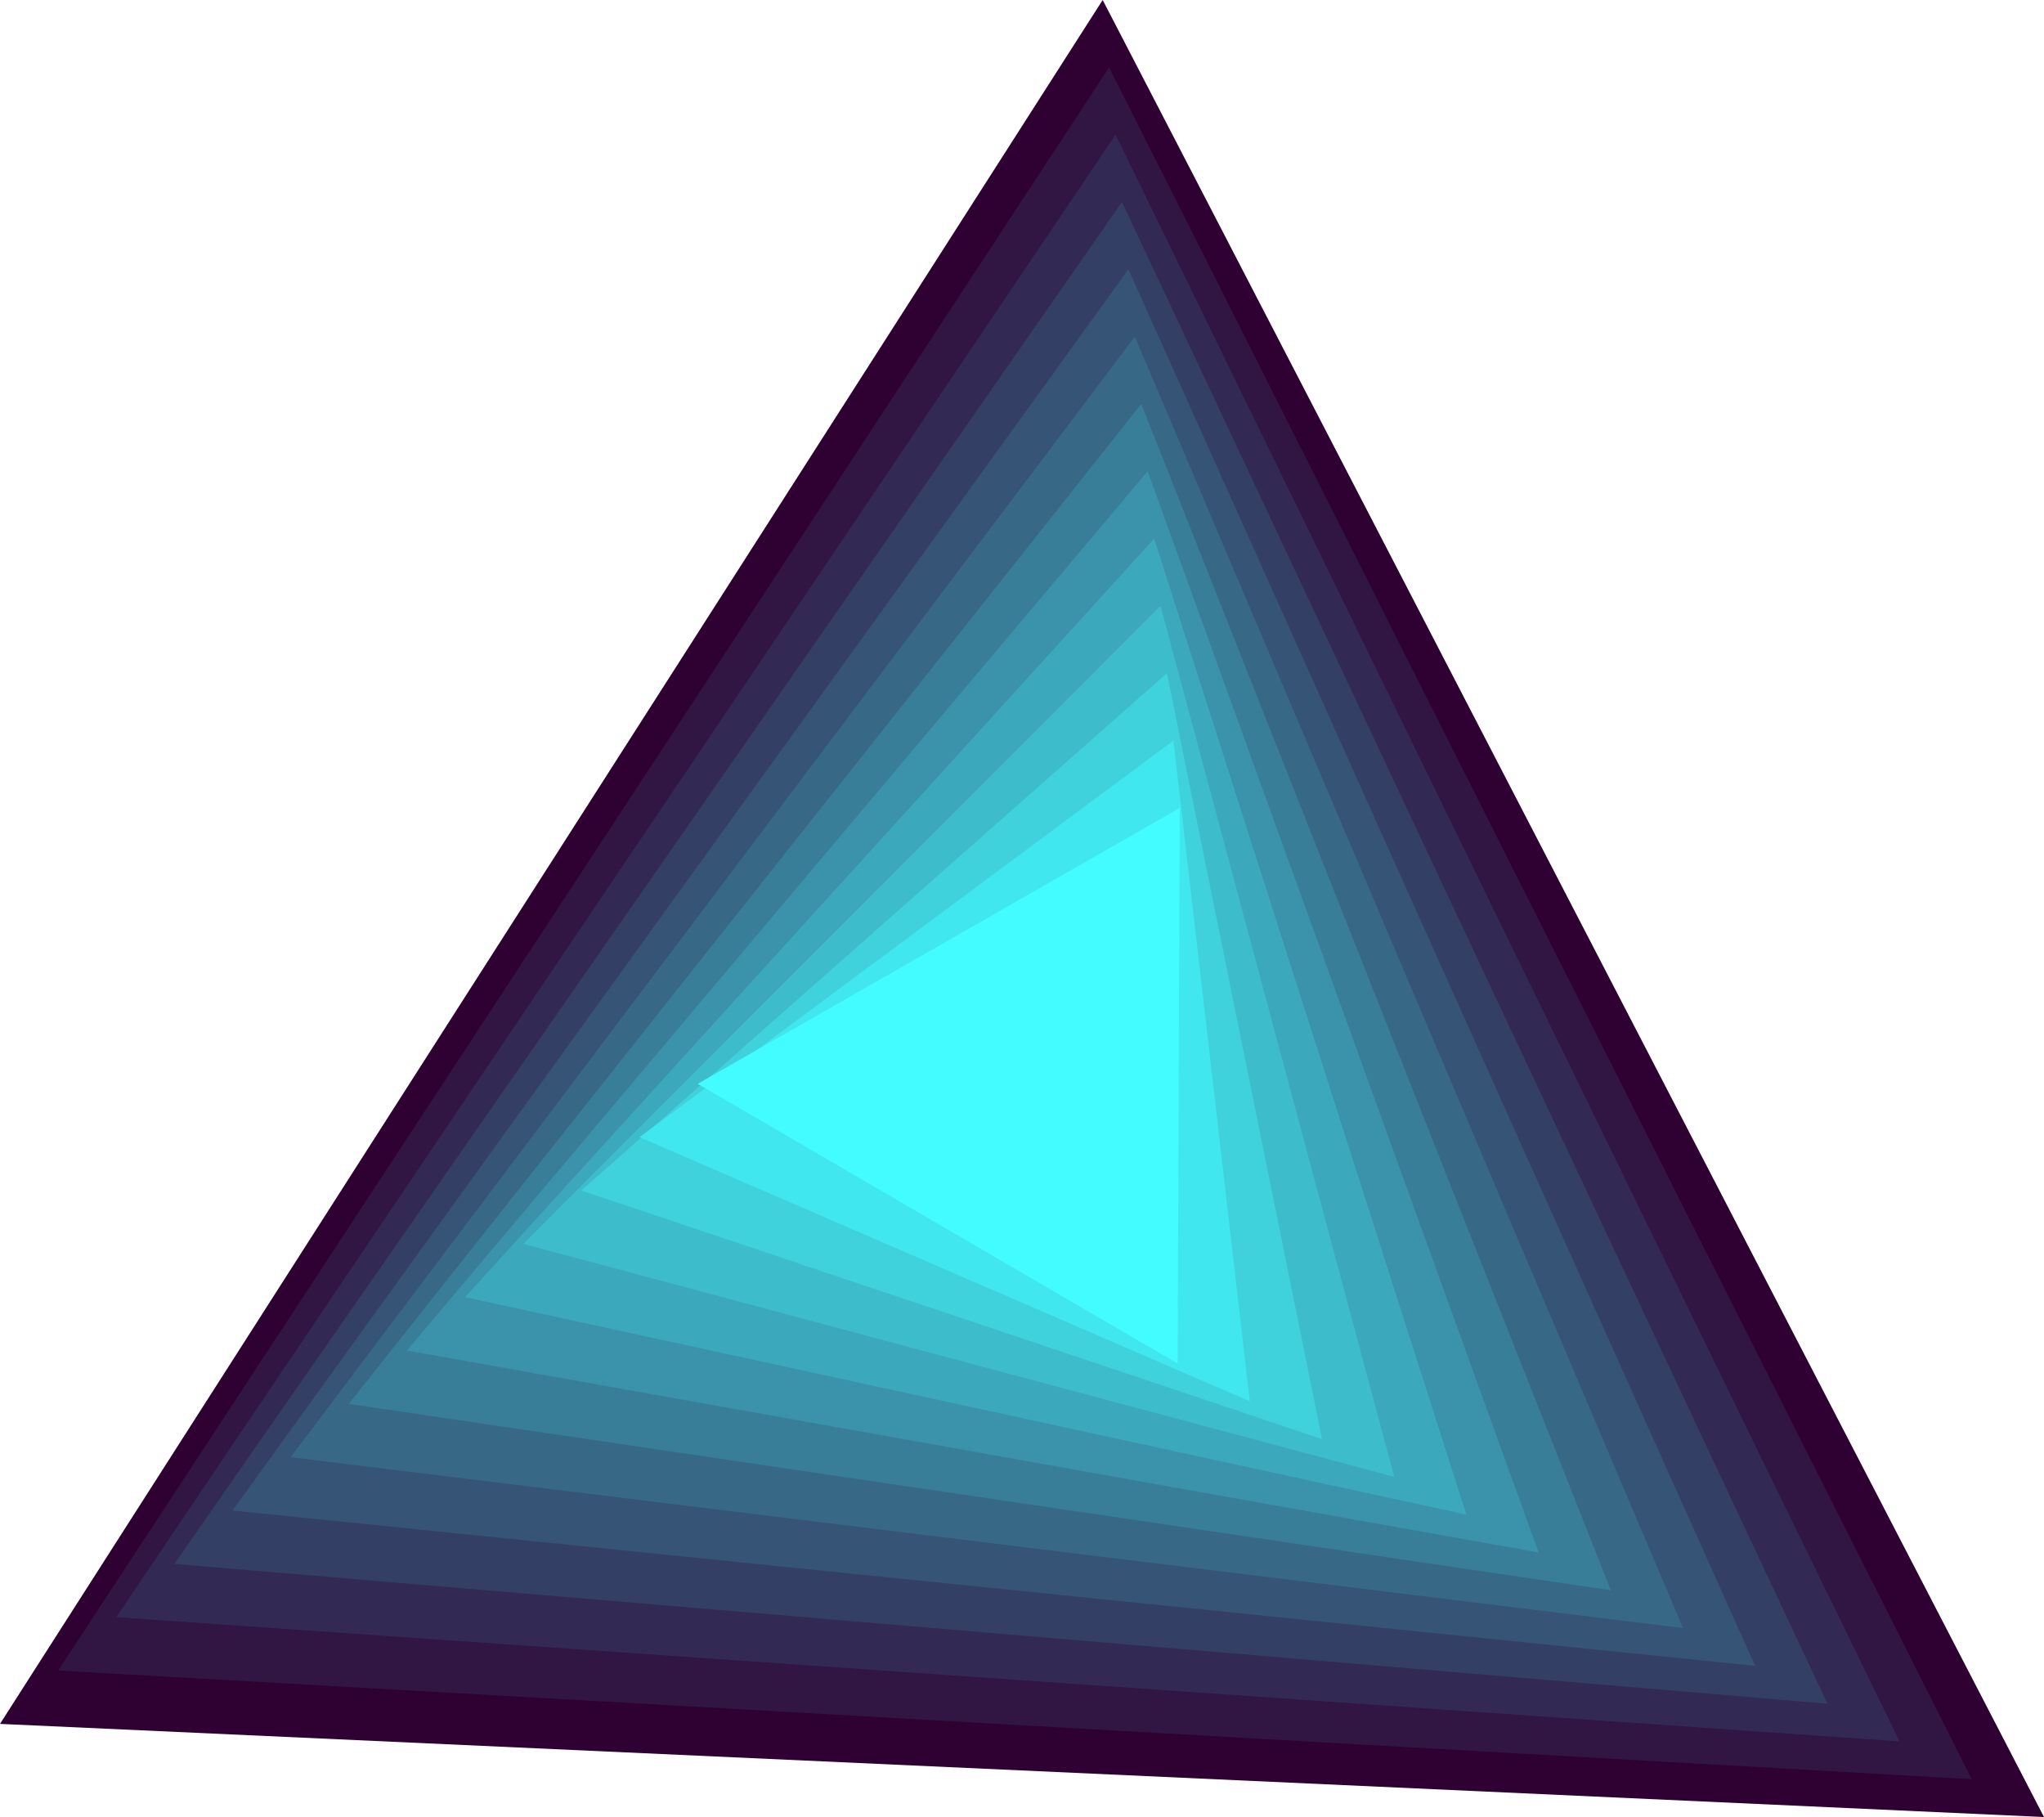 <svg id="Layer_1" data-name="Layer 1" xmlns="http://www.w3.org/2000/svg" viewBox="0 0 341.76 303.76"><defs><style>.cls-1{fill:#2f0032;}.cls-2{fill:#311543;}.cls-3{fill:#322a54;}.cls-4{fill:#343f65;}.cls-5{fill:#355476;}.cls-6{fill:#376987;}.cls-7{fill:#397e99;}.cls-8{fill:#3a93aa;}.cls-9{fill:#3ca8bb;}.cls-10{fill:#3dbdcc;}.cls-11{fill:#3fd2dd;}.cls-12{fill:#40e7ee;}.cls-13{fill:#42fcff;}</style></defs><polygon class="cls-1" points="184.37 0 0 288.19 341.76 303.76 184.37 0"/><polygon class="cls-2" points="185.44 11.26 9.72 279.27 329.69 297.44 185.44 11.26"/><polygon class="cls-3" points="186.52 22.51 19.44 270.35 317.62 291.12 186.52 22.51"/><polygon class="cls-4" points="187.59 33.77 29.16 261.44 305.55 284.81 187.59 33.77"/><polygon class="cls-5" points="188.67 45.02 38.88 252.52 293.47 278.49 188.67 45.02"/><polygon class="cls-6" points="189.74 56.28 48.6 243.6 281.4 272.17 189.74 56.28"/><polygon class="cls-7" points="190.82 67.53 58.33 234.69 269.33 265.85 190.82 67.53"/><polygon class="cls-8" points="191.89 78.79 68.05 225.77 257.26 259.53 191.89 78.79"/><polygon class="cls-9" points="192.97 90.04 77.77 216.85 245.19 253.21 192.97 90.04"/><polygon class="cls-10" points="194.04 101.3 87.49 207.94 233.12 246.89 194.04 101.3"/><polygon class="cls-11" points="195.11 112.55 97.21 199.02 221.04 240.57 195.11 112.55"/><polygon class="cls-12" points="196.19 123.81 106.93 190.1 208.97 234.26 196.19 123.81"/><polygon class="cls-13" points="197.26 135.06 116.65 181.19 196.9 227.94 197.26 135.06"/></svg>